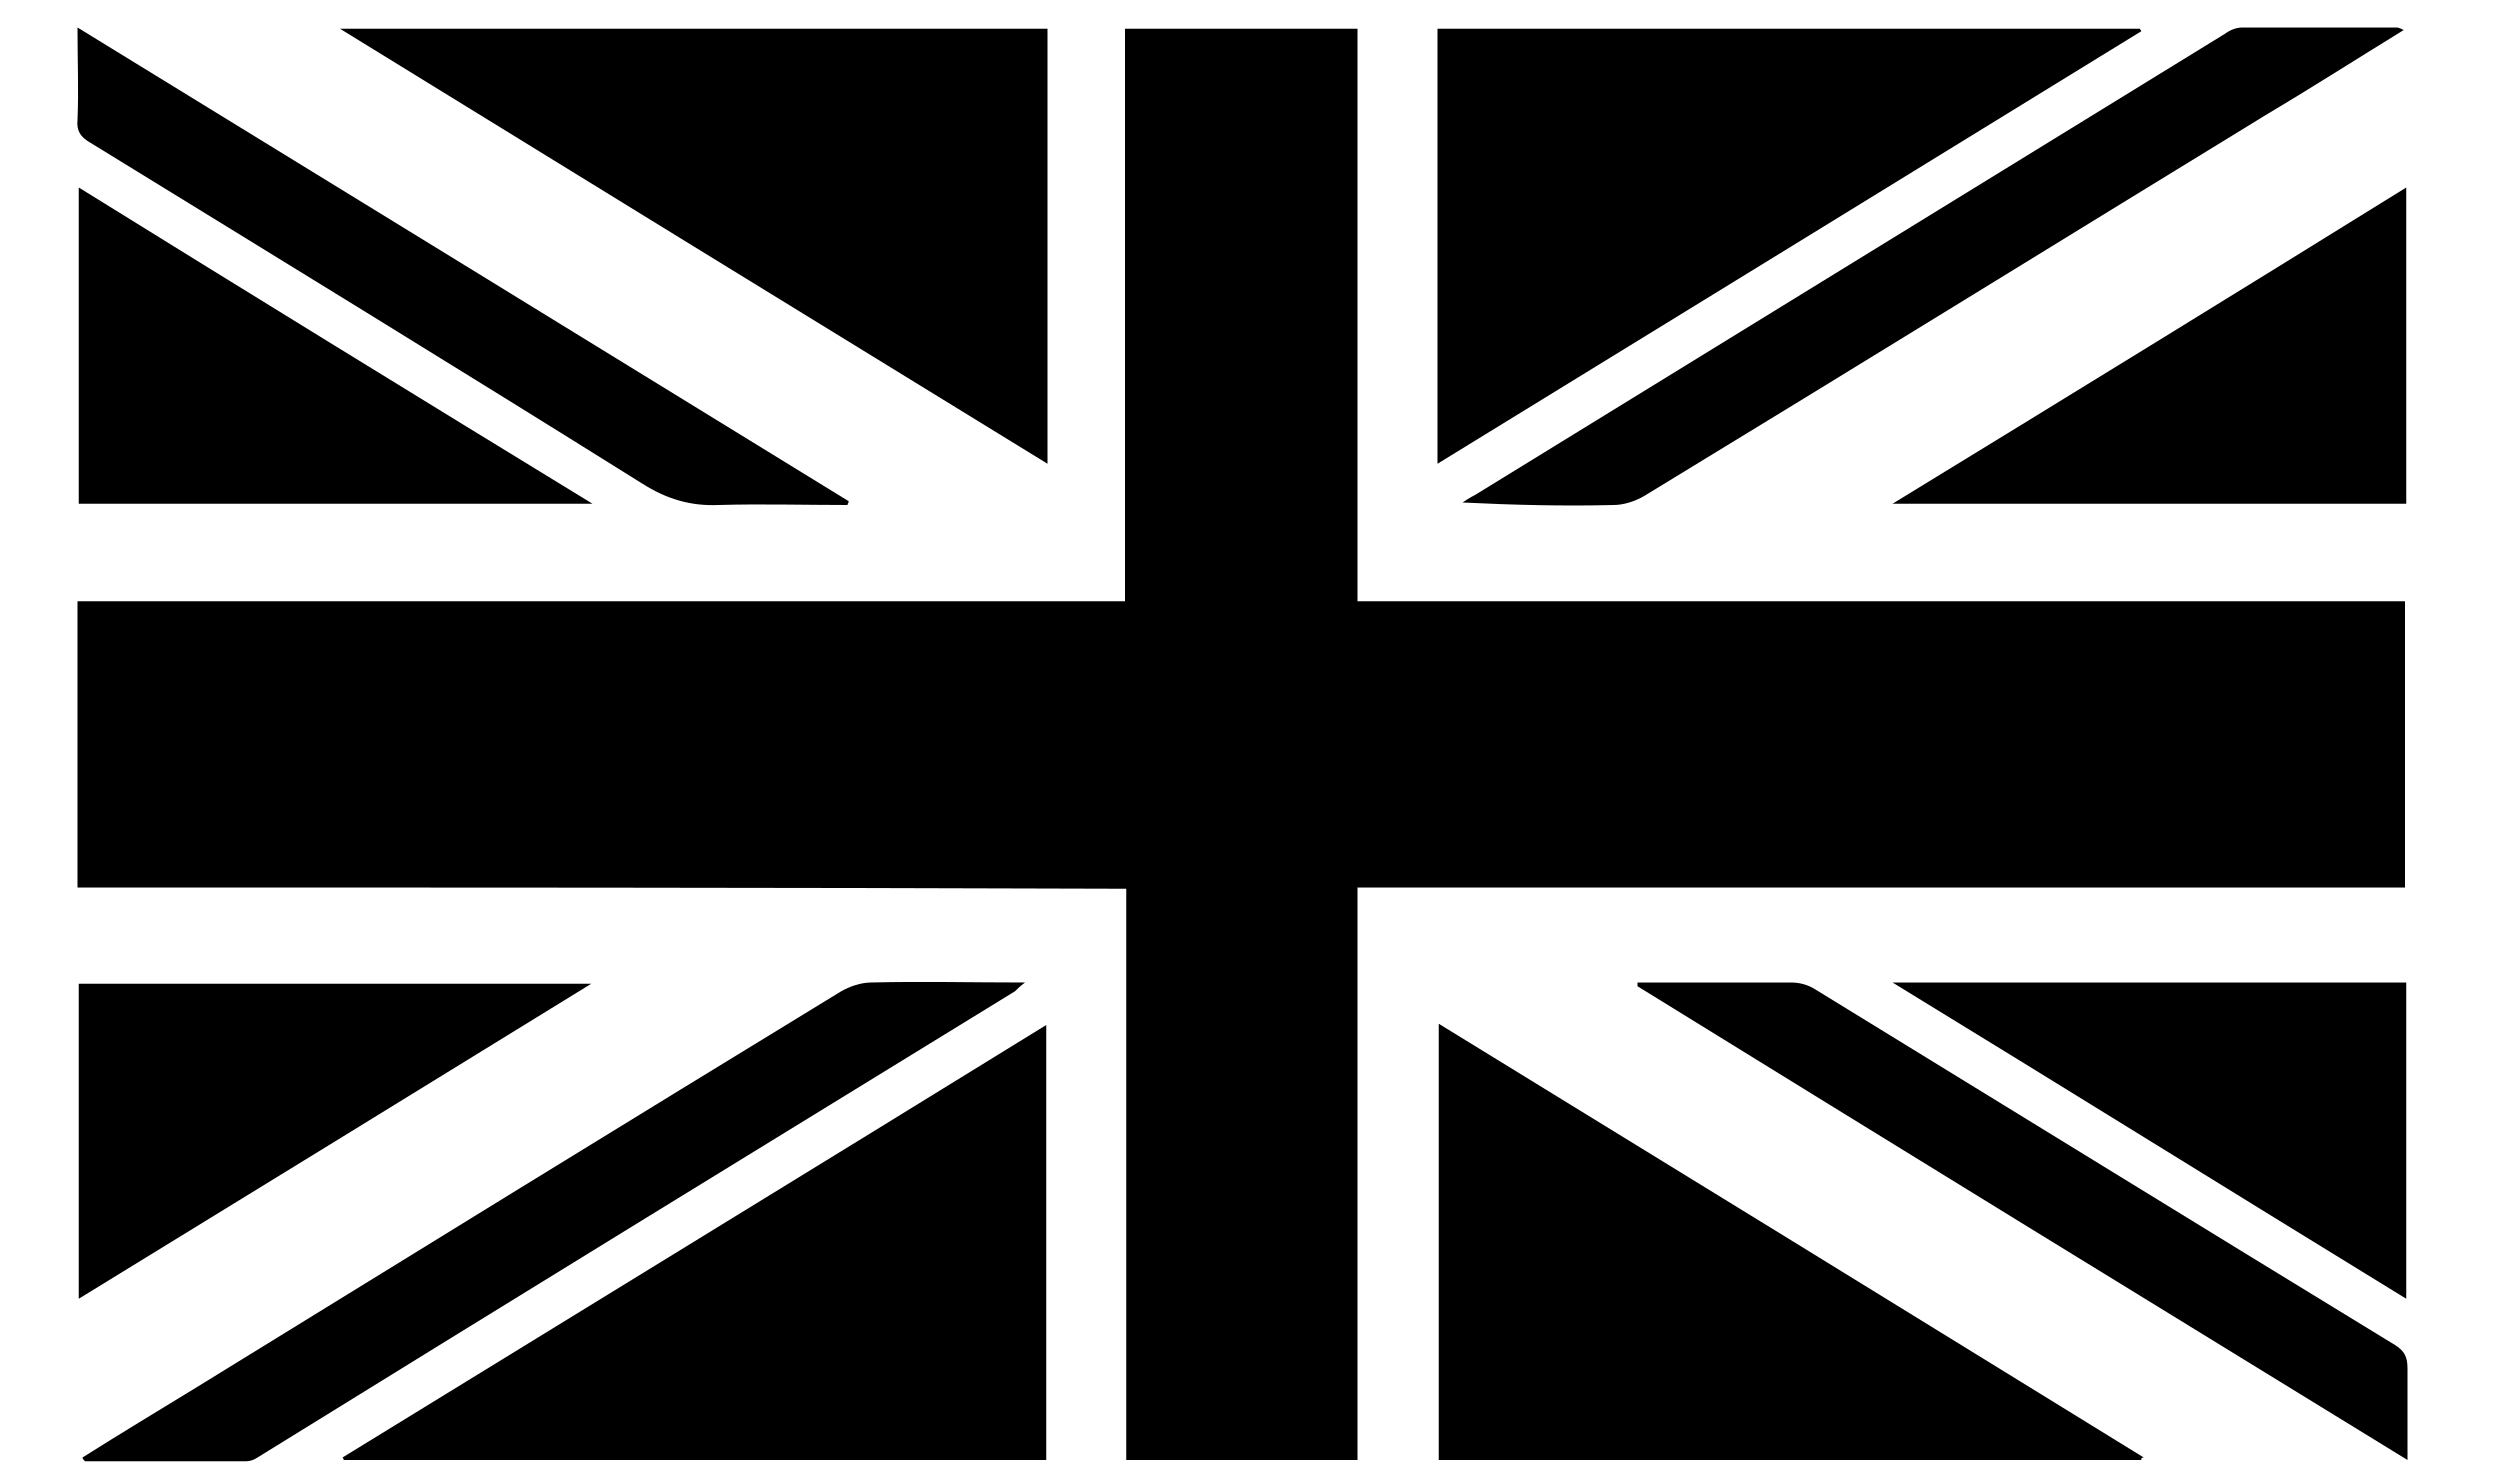 <?xml version="1.0" encoding="utf-8"?>
<!-- Generator: Adobe Illustrator 25.2.1, SVG Export Plug-In . SVG Version: 6.00 Build 0)  -->
<svg version="1.1" id="Layer_1" xmlns="http://www.w3.org/2000/svg" xmlns:xlink="http://www.w3.org/1999/xlink" x="0px" y="0px"
	 viewBox="0 0 200 118" style="enable-background:new 0 0 200 118;" xml:space="preserve">
<g>
	<g>
		<path d="M6.2,71c0-7.8,0-15.3,0-22.9c27.9,0,55.8,0,83.8,0c0-15.3,0-30.5,0-45.8c6.2,0,12.3,0,18.6,0c0,15.2,0,30.4,0,45.8
			c28,0,55.9,0,83.8,0c0,7.6,0,15.2,0,22.9c-27.9,0-55.8,0-83.8,0c0,15.4,0,30.6,0,45.8c-6.2,0-12.3,0-18.5,0c0-15.2,0-30.4,0-45.7
			C62.1,71,34.3,71,6.2,71z"/>
		<path d="M171.3,116.8c-18.7,0-37.4,0-56.2,0c0-11.6,0-23.1,0-34.9c18.9,11.6,37.6,23.1,56.4,34.7
			C171.3,116.6,171.3,116.7,171.3,116.8z"/>
		<path d="M83.7,116.8c-18.8,0-37.5,0-56.2,0c0-0.1-0.1-0.2-0.1-0.2c18.7-11.5,37.5-23,56.3-34.6C83.7,93.6,83.7,105.1,83.7,116.8z"
			/>
		<path d="M115,2.3c18.8,0,37.5,0,56.2,0c0,0.1,0.1,0.1,0.1,0.2c-18.7,11.5-37.4,23-56.3,34.6C115,25.4,115,13.9,115,2.3z"/>
		<path d="M83.8,2.3c0,11.6,0,23.1,0,34.8C64.9,25.5,46.2,14,27.2,2.3C46.2,2.3,64.9,2.3,83.8,2.3z"/>
		<path d="M6.6,116.6c3-1.9,6-3.7,9.1-5.6c17.2-10.6,34.4-21.2,51.6-31.7c0.7-0.4,1.6-0.7,2.4-0.7c4-0.1,8,0,12.3,0
			c-0.4,0.3-0.6,0.5-0.8,0.7c-20.2,12.4-40.4,24.8-60.6,37.3c-0.3,0.2-0.6,0.3-0.9,0.3c-4.3,0-8.6,0-12.9,0
			C6.7,116.8,6.6,116.7,6.6,116.6z"/>
		<path d="M47.3,78.7C33.5,87.2,20,95.5,6.3,103.9c0-8.5,0-16.8,0-25.2C19.9,78.7,33.4,78.7,47.3,78.7z"/>
		<path d="M192.5,103.9c-13.7-8.4-27.2-16.8-41.1-25.3c13.9,0,27.5,0,41.1,0C192.5,87,192.5,95.3,192.5,103.9z"/>
		<path d="M192.3,2.4c-3.9,2.4-7.5,4.7-11.2,6.9c-16.5,10.1-33,20.3-49.6,30.4c-0.7,0.4-1.6,0.7-2.4,0.7c-4,0.1-8,0-12.1-0.2
			c0.3-0.2,0.6-0.4,1-0.6c20-12.3,40-24.6,60-36.9c0.4-0.3,0.9-0.5,1.4-0.5c4.1,0,8.2,0,12.3,0C191.8,2.2,191.9,2.2,192.3,2.4z"/>
		<path d="M47.4,40.3c-13.9,0-27.4,0-41.1,0c0-8.3,0-16.7,0-25.3C20,23.5,33.5,31.8,47.4,40.3z"/>
		<path d="M192.5,40.3c-13.7,0-27.2,0-41.1,0c13.9-8.5,27.4-16.8,41.1-25.3C192.5,23.6,192.5,31.9,192.5,40.3z"/>
		<path d="M67.8,40.4c-3.4,0-6.9-0.1-10.3,0c-2.3,0.1-4.2-0.5-6.1-1.7C36.7,29.5,22,20.5,7.2,11.4C6.5,11,6.1,10.5,6.2,9.6
			c0.1-2.4,0-4.7,0-7.4c20.7,12.7,41.2,25.3,61.7,37.9C67.9,40.2,67.8,40.3,67.8,40.4z"/>
		<path d="M192.6,116.8c-20.7-12.7-41.2-25.3-61.6-37.9c0-0.1,0-0.2,0-0.3c0.4,0,0.8,0,1.2,0c3.7,0,7.4,0,11.1,0
			c0.7,0,1.4,0.2,2,0.6c15.5,9.5,30.9,19,46.3,28.4c0.8,0.5,1,1,1,1.9C192.6,111.8,192.6,114.1,192.6,116.8z"/>
	</g>
</g>
</svg>
